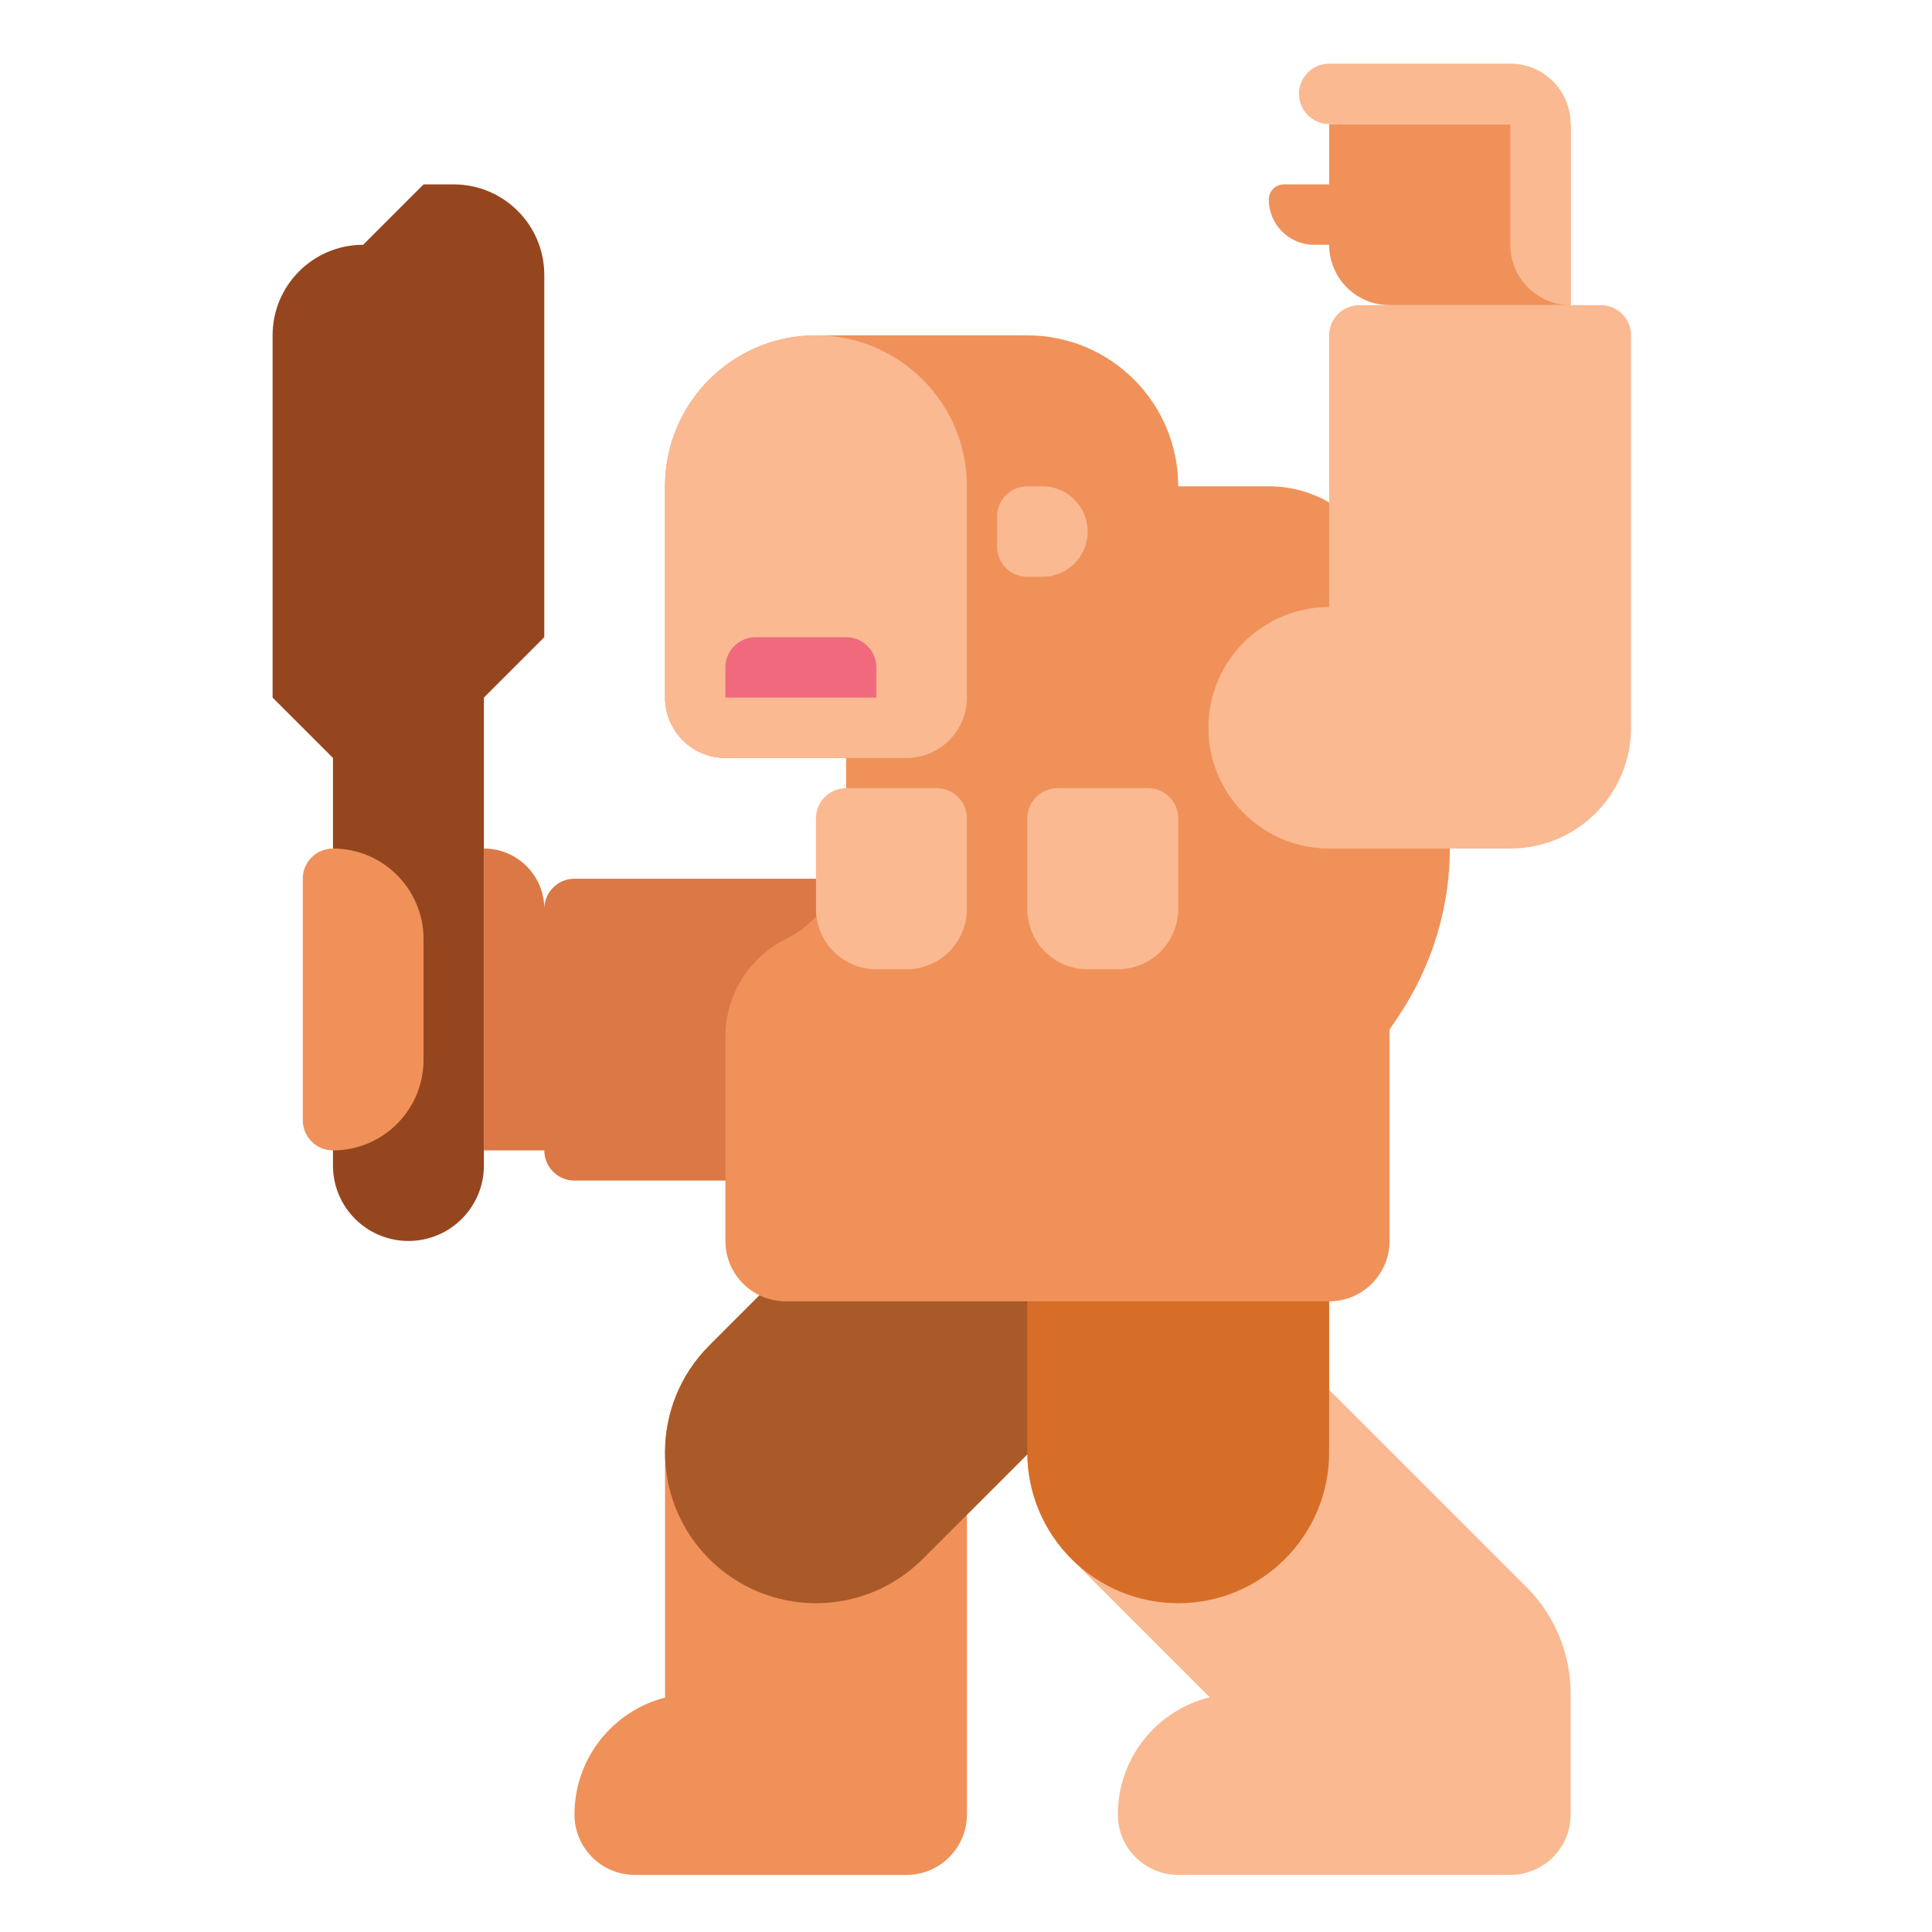 <?xml version="1.0" encoding="utf-8"?>
<!-- Generator: Adobe Illustrator 23.0.0, SVG Export Plug-In . SVG Version: 6.00 Build 0)  -->
<svg version="1.1" id="Layer_1" xmlns="http://www.w3.org/2000/svg" xmlns:xlink="http://www.w3.org/1999/xlink" x="0px" y="0px"
	 viewBox="0 0 512 512" style="enable-background:new 0 0 512 512;" xml:space="preserve">
<style type="text/css">
	.st0{fill:#323232;}
	.st1{fill:#646464;}
	.st2{fill:#464646;}
	.st3{fill:#FAA51E;}
	.st4{fill:#5A6E82;}
	.st5{fill:#788C9B;}
	.st6{fill:#AAC3D7;}
	.st7{fill:#7DC8AA;}
	.st8{fill:#147864;}
	.st9{fill:#329682;}
	.st10{fill:#FFFFFF;}
	.st11{fill:#9B5FAA;}
	.st12{fill:#463C4B;}
	.st13{fill:#32283C;}
	.st14{fill:#D76E28;}
	.st15{fill:#784687;}
	.st16{fill:#F0915A;}
	.st17{fill:#FAB991;}
	.st18{fill:#D7E6F0;}
	.st19{fill:#82AA41;}
	.st20{fill:#4B8C41;}
	.st21{fill:#A5CD3C;}
	.st22{fill:#FAD241;}
	.st23{fill:#AA5A28;}
	.st24{fill:#F04B37;}
	.st25{fill:#6EA5D7;}
	.st26{fill:#8CAAC8;}
	.st27{fill:#F0697D;}
	.st28{fill:#5A5A6E;}
	.st29{fill:#647DBE;}
	.st30{fill:#2D6E23;}
	.st31{fill:#F58CAA;}
	.st32{fill:#B98C3C;}
	.st33{fill:#C3A050;}
	.st34{fill:#D2C36E;}
	.st35{fill:#64412D;}
	.st36{fill:#DC7846;}
	.st37{fill:#96461E;}
	.st38{fill:#F06423;}
	.st39{fill:#E6AAFA;}
	.st40{fill:#BE82D2;}
	.st41{fill:#FAA037;}
	.st42{fill:#D73228;}
	.st43{fill:#BE281E;}
	.st44{fill:#5064A0;}
	.st45{fill:#8C1E14;}
	.st46{fill:#F5732D;}
	.st47{fill:#FAD7A0;}
	.st48{fill:#964628;}
	.st49{fill:#D24614;}
	.st50{fill:#F5D7A5;}
	.st51{fill:#F58723;}
	.st52{fill:#E65A78;}
	.st53{fill:#643773;}
	.st54{fill:#9B64AA;}
	.st55{fill:#555555;}
	.st56{fill:#FAD2B4;}
</style>
<g>
	<path class="st36" d="M152.241,232.869c-4.418,0-8,3.582-8,8c0-8.836-7.163-16-16-16v80h16c0,4.418,3.582,8,8,8h72v-80H152.241z"/>
	<g>
		<path class="st16" d="M308.525,292.584c-15.621-15.621-40.947-15.621-56.568,0l-64,64c-7.501,7.501-11.716,17.675-11.716,28.284
			v64c0,0.336,0.017,0.668,0.025,1.002c-13.815,3.544-24.025,16.078-24.025,30.998l0,0c0,8.836,7.163,16,16,16h72
			c8.837,0,16-7.164,16-16v-79.432l52.284-52.284C324.146,333.532,324.146,308.206,308.525,292.584z"/>
	</g>
	<g>
		<path class="st17" d="M404.525,420.584L352.241,368.3v-63.432c0-22.091-17.909-40-40-40s-40,17.909-40,40v80
			c0,10.609,4.214,20.783,11.716,28.284l36.641,36.641c-13.981,3.427-24.357,16.036-24.357,31.074l0,0c0,8.836,7.163,16,16,16h88
			c8.837,0,16-7.164,16-16v-32C416.241,438.632,412.336,428.395,404.525,420.584z"/>
	</g>
	<g>
		<path class="st23" d="M216.241,424.869c-10.237,0-20.474-3.905-28.284-11.716c-15.621-15.621-15.621-40.948,0-56.568l64-64
			c15.621-15.621,40.947-15.621,56.568,0c15.621,15.621,15.621,40.948,0,56.568l-64,64
			C236.715,420.963,226.478,424.869,216.241,424.869z"/>
	</g>
	<g>
		<path class="st14" d="M312.241,424.869c-22.091,0-40-17.909-40-40v-80c0-22.091,17.909-40,40-40s40,17.909,40,40v80
			C352.241,406.96,334.333,424.869,312.241,424.869z"/>
	</g>
	<g>
		<path class="st37" d="M96.241,64.869l16-16h8c13.255,0,24,10.745,24,24v96l-16,16v124c0,11.046-8.954,20-20,20h0
			c-11.046,0-20-8.954-20-20v-108l-16-16v-96C72.241,75.614,82.986,64.869,96.241,64.869L96.241,64.869z"/>
	</g>
	<g>
		<path class="st16" d="M88.241,224.869L88.241,224.869c13.255,0,24,10.745,24,24v32c0,13.255-10.745,24-24,24h0
			c-4.418,0-8-3.582-8-8v-64C80.241,228.45,83.823,224.869,88.241,224.869z"/>
	</g>
	<g>
		<g>
			<path class="st16" d="M368.241,160.869L368.241,160.869c0-17.673-14.327-32-32-32h-24l0,0c0-22.091-17.909-40-40-40h-56
				c-22.091,0-40,17.909-40,40v56c0,8.837,7.163,16,16,16h32v22.111c0,10.984-6.236,20.983-16.051,25.914
				c-9.776,4.912-15.949,14.919-15.949,25.863v54.112c0,8.837,7.163,16,16,16h144c8.837,0,16-7.163,16-16v-56l2.564-3.846
				c8.761-13.142,13.436-28.584,13.436-44.379v-47.775C384.241,168.032,377.078,160.869,368.241,160.869L368.241,160.869z"/>
		</g>
		<g>
			<path class="st17" d="M240.241,200.869h-48c-8.837,0-16-7.163-16-16v-56c0-22.091,17.909-40,40-40h0c22.091,0,40,17.909,40,40v56
				C256.241,193.705,249.078,200.869,240.241,200.869z"/>
		</g>
	</g>
	<g>
		<path class="st16" d="M352.241,32.869v16h-12c-2.209,0-4,1.791-4,4l0,0c0,6.627,5.373,12,12,12h4c0,8.836,7.163,16,16,16h48v-48
			H352.241z"/>
	</g>
	<g>
		<path class="st17" d="M400.241,16.869h-48c-4.418,0-8,3.582-8,8s3.582,8,8,8h48v32c0,8.837,7.164,16,16,16v-48
			C416.241,24.032,409.078,16.869,400.241,16.869z"/>
	</g>
	<g>
		<path class="st17" d="M424.241,80.869h-64c-4.418,0-8,3.582-8,8v72c-17.673,0-32,14.327-32,32c0,17.673,14.327,32,32,32h48
			c17.673,0,32-14.327,32-32v-104C432.241,84.45,428.659,80.869,424.241,80.869z"/>
	</g>
	<g>
		<path class="st27" d="M232.241,184.869h-40v-8c0-4.418,3.582-8,8-8h24c4.418,0,8,3.582,8,8V184.869z"/>
	</g>
	<g>
		<path class="st17" d="M216.241,216.869v24c0,8.837,7.163,16,16,16h8c8.837,0,16-7.163,16-16v-24c0-4.418-3.582-8-8-8h-24
			C219.823,208.869,216.241,212.45,216.241,216.869z"/>
	</g>
	<g>
		<path class="st17" d="M272.241,216.869v24c0,8.837,7.163,16,16,16h8c8.837,0,16-7.163,16-16v-24c0-4.418-3.582-8-8-8h-24
			C275.823,208.869,272.241,212.45,272.241,216.869z"/>
	</g>
	<g>
		<path class="st17" d="M276.241,152.869h-4c-4.418,0-8-3.582-8-8v-8c0-4.418,3.582-8,8-8h4c6.627,0,12,5.373,12,12v0
			C288.241,147.496,282.869,152.869,276.241,152.869z"/>
	</g>
</g>
</svg>
